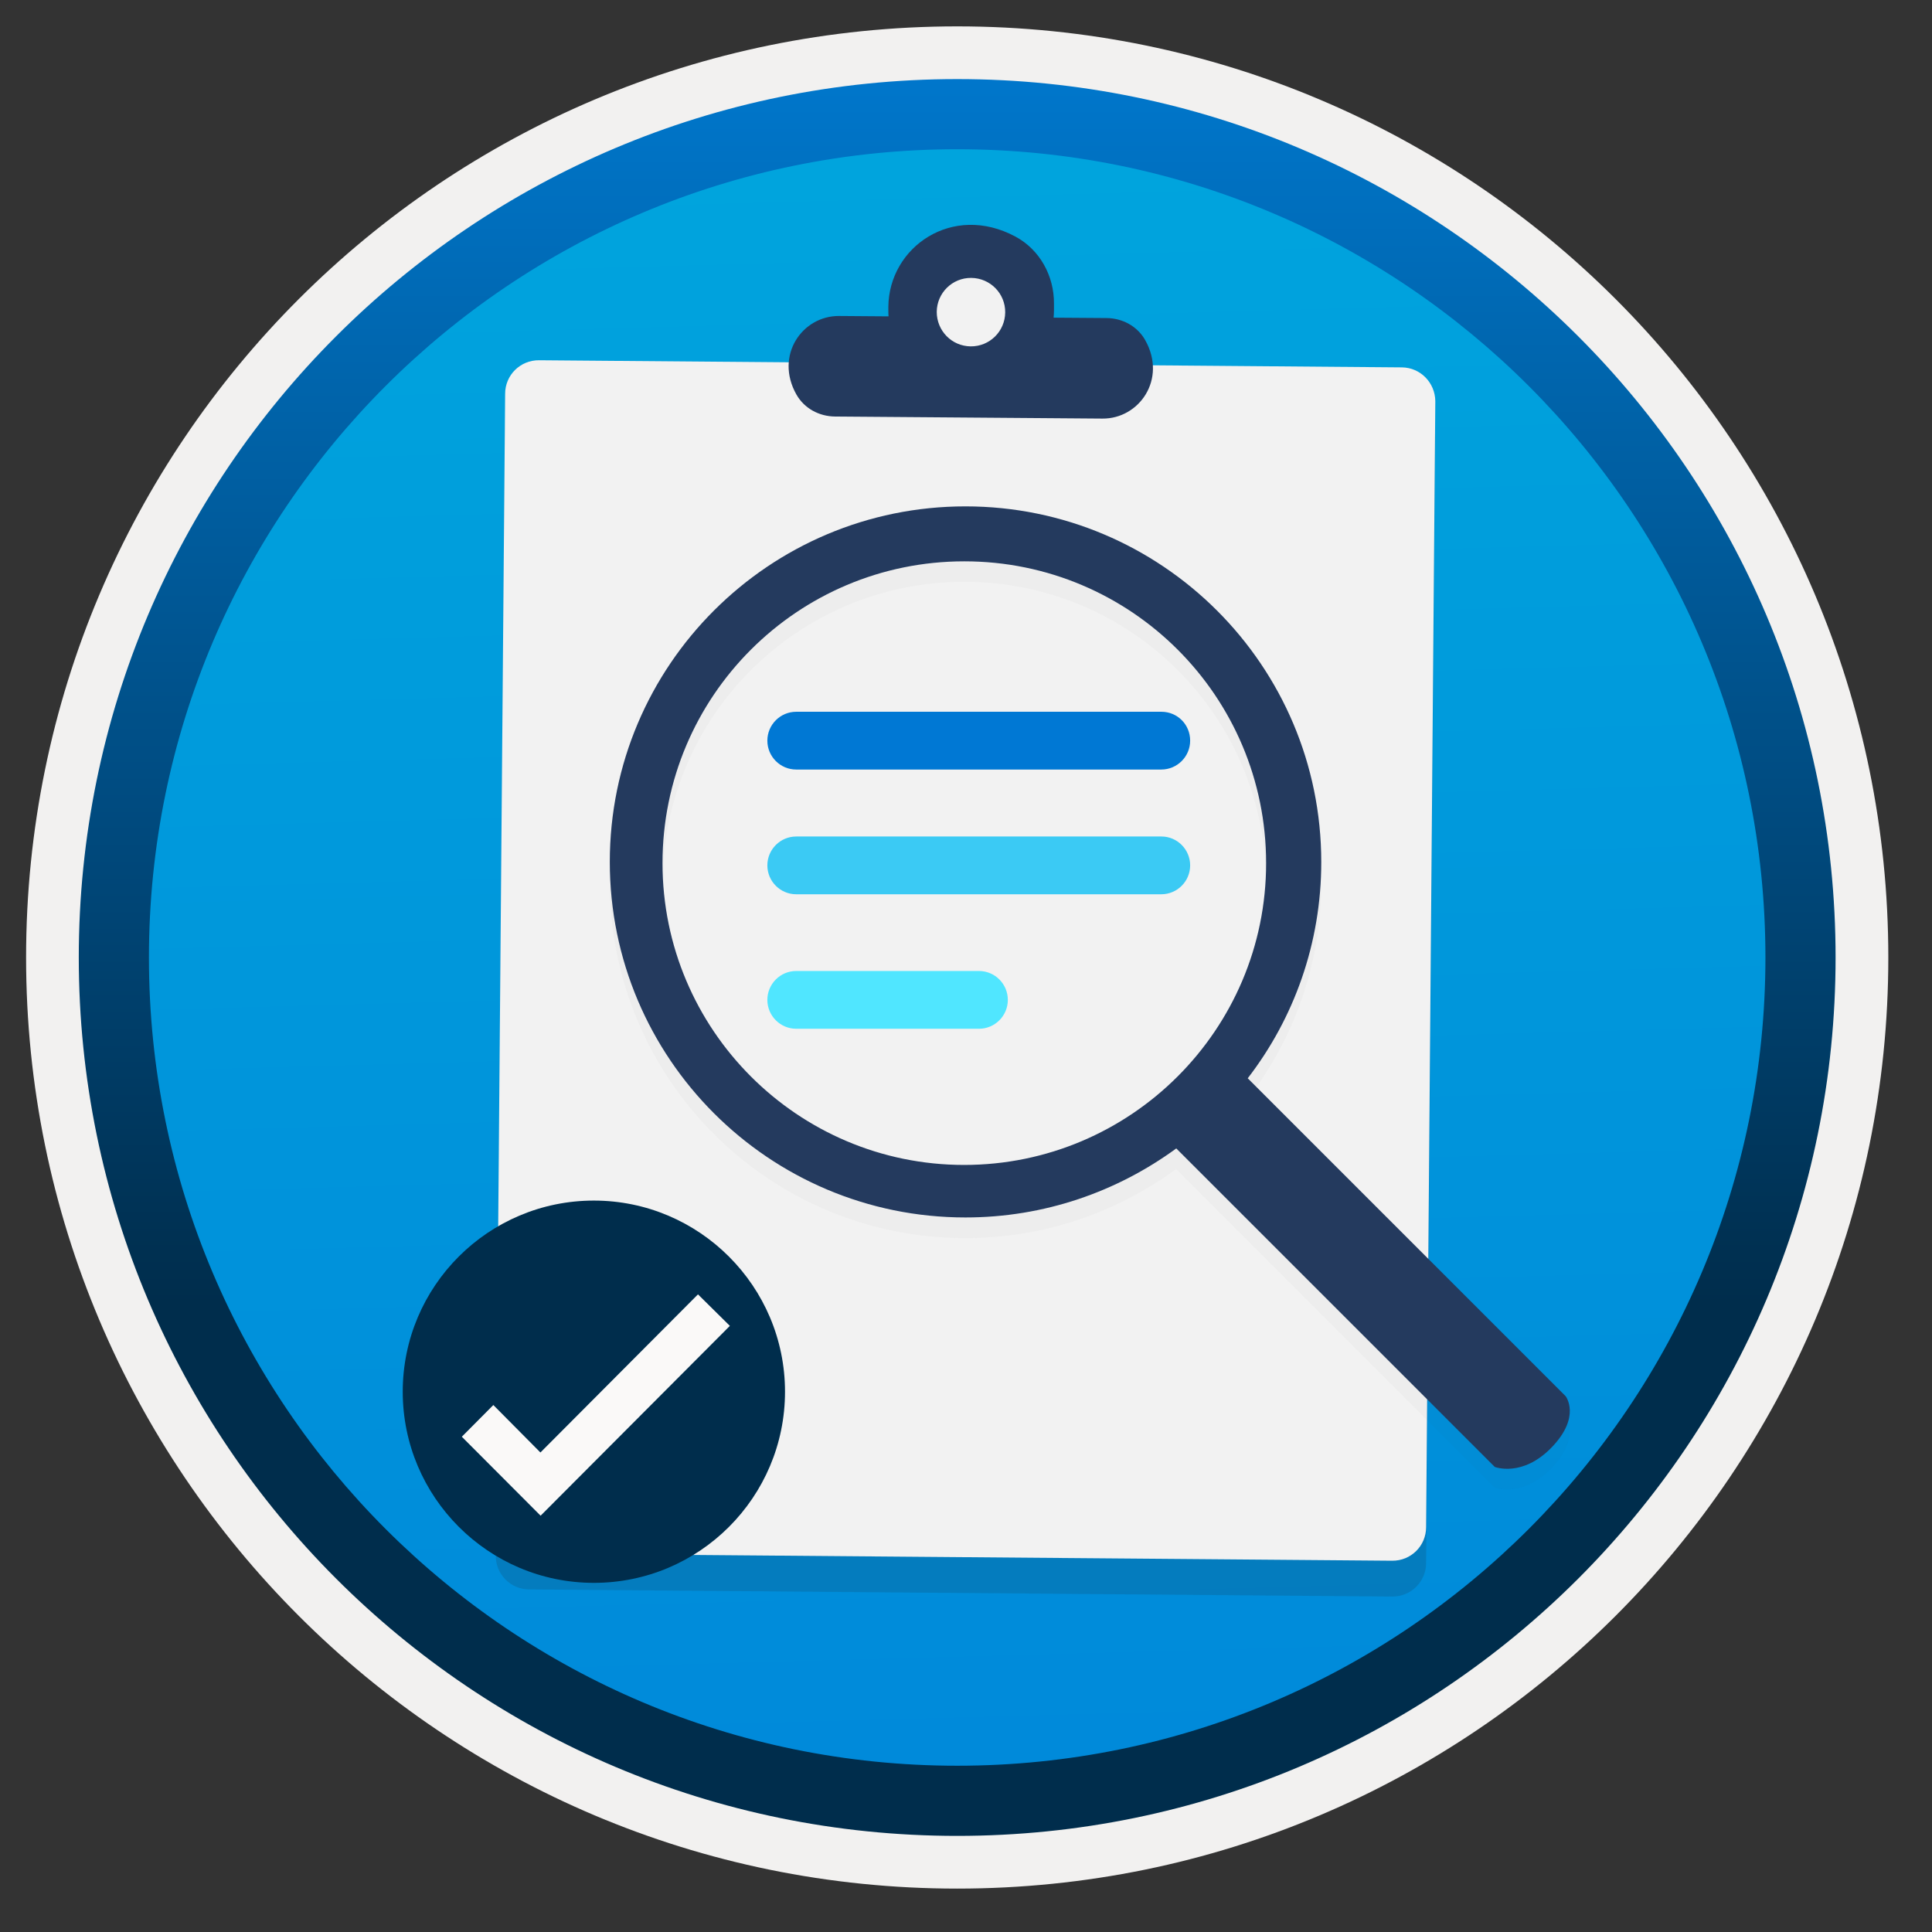 <svg width="103" height="103" viewBox="0 0 103 103" fill="none" xmlns="http://www.w3.org/2000/svg">
<rect x="0" y="0" width="103" height="103" fill="#333333" stroke="none"/>
<path d="M51.031 97.856C25.181 97.856 4.221 76.906 4.221 51.046C4.221 25.186 25.181 4.236 51.031 4.236C76.881 4.236 97.841 25.196 97.841 51.046C97.841 76.896 76.881 97.856 51.031 97.856Z" fill="url(#paint0_linear)"/>
<path fill-rule="evenodd" clip-rule="evenodd" d="M96.931 51.046C96.931 76.396 76.381 96.946 51.031 96.946C25.681 96.946 5.131 76.396 5.131 51.046C5.131 25.696 25.681 5.146 51.031 5.146C76.381 5.146 96.931 25.696 96.931 51.046ZM51.031 1.406C78.451 1.406 100.671 23.626 100.671 51.046C100.671 78.466 78.441 100.686 51.031 100.686C23.611 100.686 1.391 78.456 1.391 51.046C1.391 23.626 23.611 1.406 51.031 1.406Z" fill="#F2F1F0"/>
<path fill-rule="evenodd" clip-rule="evenodd" d="M94.12 51.046C94.12 74.846 74.83 94.136 51.03 94.136C27.23 94.136 7.94 74.846 7.94 51.046C7.94 27.246 27.23 7.956 51.03 7.956C74.83 7.956 94.12 27.246 94.12 51.046ZM51.03 4.216C76.89 4.216 97.86 25.186 97.86 51.046C97.86 76.906 76.89 97.876 51.03 97.876C25.17 97.876 4.2 76.906 4.2 51.046C4.2 25.186 25.16 4.216 51.03 4.216Z" fill="url(#paint1_linear)"/>
<path opacity="0.15" d="M74.73 21.486L28.73 21.106C27.73 21.096 26.92 21.896 26.92 22.896L26.43 82.926C26.42 83.926 27.22 84.736 28.22 84.736L74.22 85.116C75.22 85.126 76.03 84.326 76.03 83.326L76.52 23.296C76.5 22.306 75.7 21.496 74.73 21.486Z" fill="#1F1D20"/>
<path d="M74.74 19.586L28.74 19.206C27.74 19.196 26.93 19.996 26.93 20.996L26.43 81.016C26.42 82.016 27.22 82.826 28.22 82.826L74.22 83.206C75.22 83.216 76.03 82.416 76.03 81.416L76.52 21.386C76.51 20.406 75.73 19.596 74.74 19.586Z" fill="#F2F2F2"/>
<path d="M61.92 37.946H42.45C41.6 37.946 40.91 38.636 40.91 39.486C40.91 40.336 41.6 41.026 42.45 41.026H61.91C62.76 41.026 63.45 40.336 63.45 39.486C63.45 38.616 62.76 37.946 61.92 37.946Z" fill="#0078D4"/>
<path d="M61.92 44.596H42.45C41.6 44.596 40.91 45.286 40.91 46.136C40.91 46.986 41.6 47.676 42.45 47.676H61.91C62.76 47.676 63.45 46.986 63.45 46.136C63.45 45.286 62.76 44.596 61.92 44.596Z" fill="#3BCAF4"/>
<path fill-rule="evenodd" clip-rule="evenodd" d="M42.45 51.766H52.19C53.04 51.766 53.73 52.456 53.73 53.306C53.73 54.156 53.04 54.846 52.19 54.846H42.45C41.6 54.846 40.91 54.156 40.91 53.306C40.91 52.466 41.59 51.766 42.45 51.766Z" fill="#50E6FF"/>
<path fill-rule="evenodd" clip-rule="evenodd" d="M54.14 12.616C55.44 13.316 56.2 14.716 56.19 16.186V16.546C56.19 16.686 56.18 16.796 56.17 16.936L59 16.956C59.84 16.966 60.63 17.386 61.05 18.126C62.23 20.216 60.73 22.336 58.77 22.316L44.51 22.206C43.67 22.196 42.88 21.776 42.46 21.036C41.28 18.946 42.78 16.826 44.74 16.846L47.37 16.866C47.36 16.736 47.36 16.616 47.36 16.476V16.356C47.39 13.166 50.78 10.806 54.14 12.616Z" fill="#243A5E"/>
<path d="M51.75 18.466C52.76 18.476 53.58 17.666 53.59 16.656C53.6 15.646 52.79 14.826 51.78 14.816C50.77 14.806 49.95 15.616 49.94 16.626C49.94 17.636 50.74 18.456 51.75 18.466Z" fill="#F2F2F2"/>
<g opacity="0.15">
<path opacity="0.15" d="M83.47 75.526L66.52 58.576C68.98 55.386 70.44 51.386 70.44 47.046C70.44 36.566 61.93 28.086 51.47 28.086C41.01 28.086 32.51 36.566 32.51 47.046C32.51 57.516 40.98 66.006 51.46 66.006C55.66 66.006 59.54 64.636 62.7 62.326L79.68 79.306C79.68 79.306 81.16 79.886 82.73 78.246C84.29 76.606 83.47 75.526 83.47 75.526ZM35.32 47.106C35.32 38.216 42.52 31.016 51.41 31.016C60.3 31.016 67.5 38.216 67.5 47.106C67.5 55.996 60.27 63.196 51.4 63.196C42.53 63.196 35.32 55.986 35.32 47.106Z" fill="#1F1D20"/>
</g>
<path d="M83.47 74.436L66.52 57.486C68.98 54.296 70.44 50.296 70.44 45.956C70.44 35.476 61.93 26.996 51.47 26.996C41.01 26.996 32.51 35.476 32.51 45.946C32.51 56.416 41 64.906 51.47 64.906C55.67 64.906 59.55 63.536 62.71 61.226L79.69 78.206C79.69 78.206 81.17 78.786 82.74 77.146C84.3 75.516 83.47 74.436 83.47 74.436ZM35.32 46.016C35.32 37.126 42.52 29.926 51.41 29.926C60.3 29.926 67.5 37.126 67.5 46.016C67.5 54.906 60.27 62.106 51.4 62.106C42.53 62.106 35.32 54.896 35.32 46.016Z" fill="#243A5E"/>
<path d="M31.661 84.386C37.291 84.386 41.851 79.816 41.851 74.196C41.851 68.576 37.281 64.006 31.661 64.006C26.031 64.006 21.471 68.576 21.471 74.196C21.471 79.816 26.041 84.386 31.661 84.386Z" fill="#002D4C"/>
<path d="M37.211 69.006L28.811 77.436L26.301 74.906L24.621 76.596L28.821 80.806L38.911 70.686L37.211 69.006Z" fill="#FAF9F8"/>
<defs>
<linearGradient id="paint0_linear" x1="49.26" y1="-13.748" x2="53.243" y2="132.021" gradientUnits="userSpaceOnUse">
<stop stop-color="#00ABDE"/>
<stop offset="1" stop-color="#007ED8"/>
</linearGradient>
<linearGradient id="paint1_linear" x1="51.03" y1="-2.446" x2="51.03" y2="99.317" gradientUnits="userSpaceOnUse">
<stop stop-color="#007ED8"/>
<stop offset="0.707" stop-color="#002D4C"/>
</linearGradient>
</defs>
</svg>
